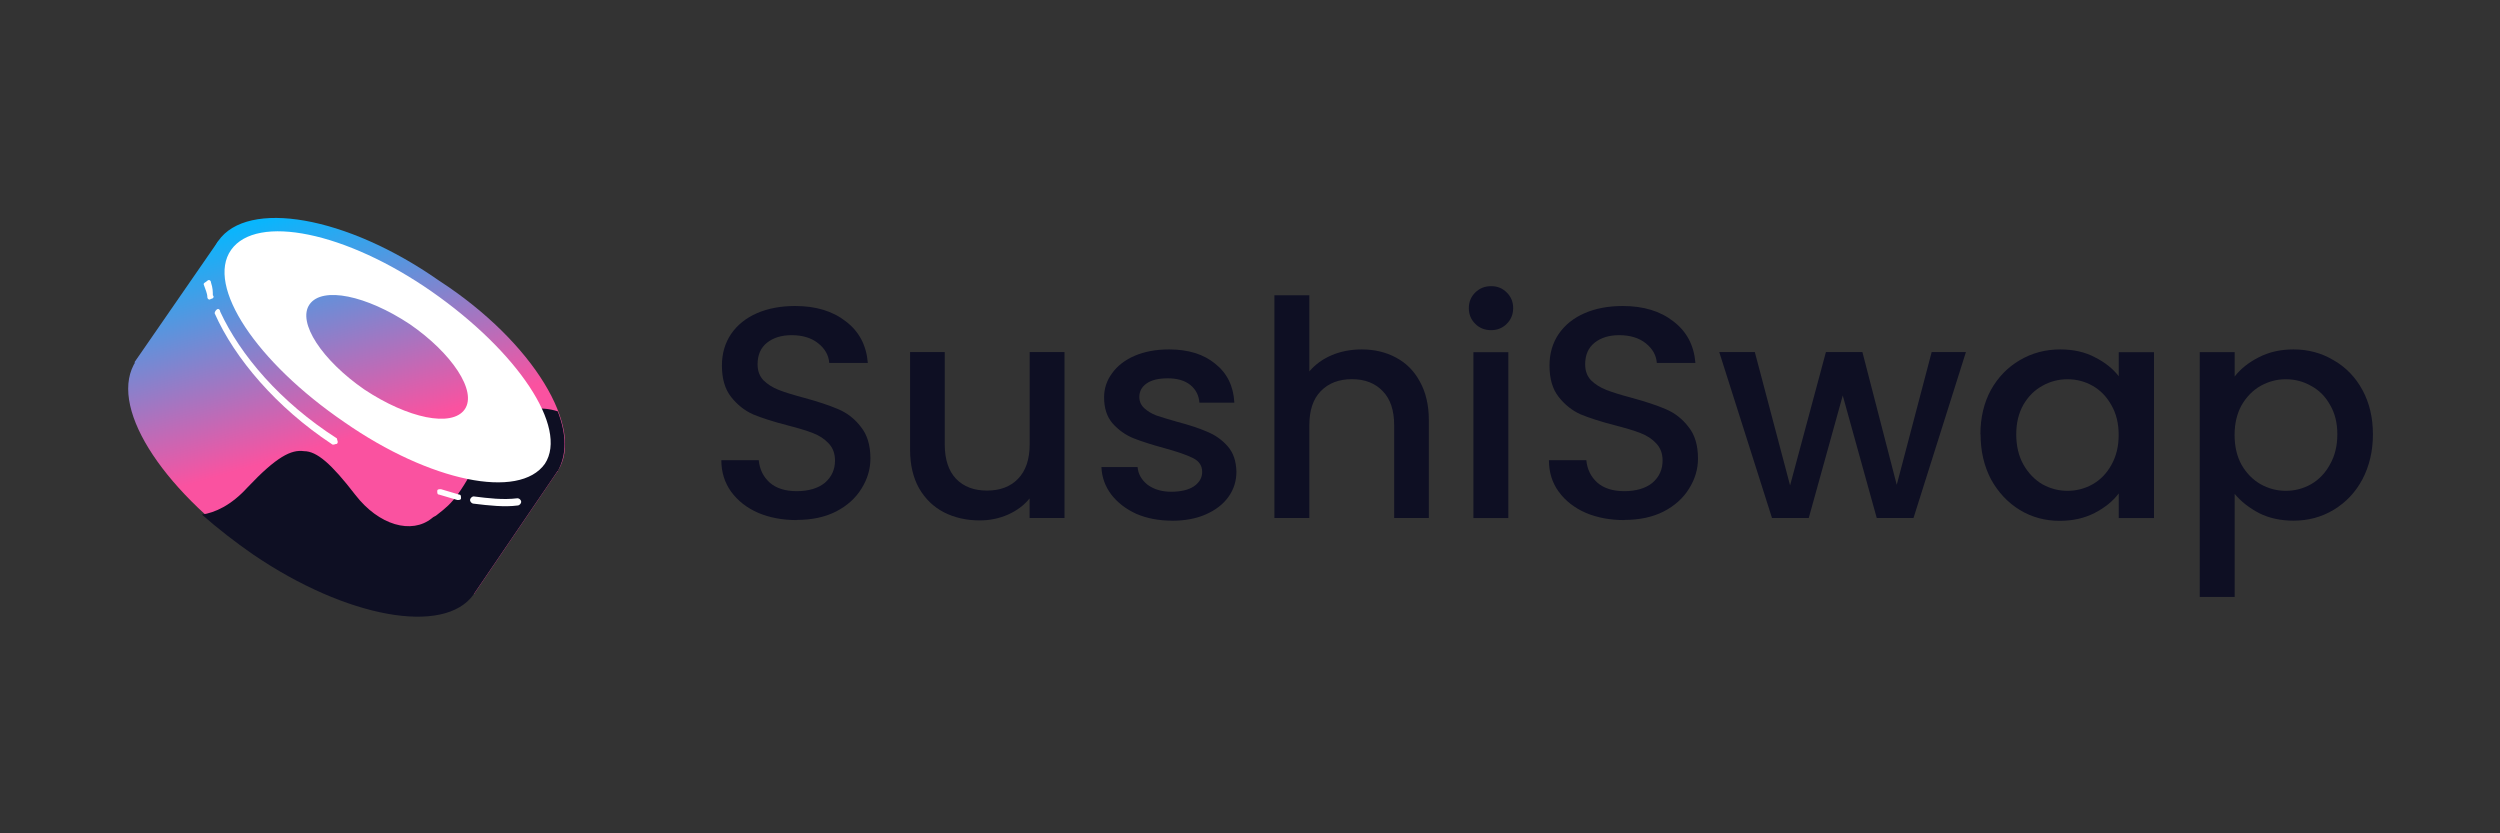 <?xml version="1.0" encoding="UTF-8"?>
<svg id="_イヤー_1" data-name="レイヤー 1" xmlns="http://www.w3.org/2000/svg" width="300" height="100" xmlns:xlink="http://www.w3.org/1999/xlink" viewBox="0 0 300 100">
  <rect x="0" y="0" width="300" height="100" fill="#333333" stroke="none"/>
  <defs>
    <clipPath id="clippath">
      <rect x="15.25" y="23.9" width="52.55" height="52.2" style="fill: none;"/>
    </clipPath>
    <linearGradient id="_称未設定グラデーション_7" data-name="名称未設定グラデーション 7" x1="34.28" y1="-794.95" x2="42.25" y2="-822.52" gradientTransform="translate(0 -770) scale(1 -1)" gradientUnits="userSpaceOnUse">
      <stop offset="0" stop-color="#03b8ff"/>
      <stop offset="1" stop-color="#fa52a0"/>
    </linearGradient>
    <linearGradient id="_称未設定グラデーション_7-2" data-name="名称未設定グラデーション 7" x1="40.88" y1="-793.04" x2="48.85" y2="-820.62" xlink:href="#_称未設定グラデーション_7"/>
    <linearGradient id="_称未設定グラデーション_7-3" data-name="名称未設定グラデーション 7" x1="27.76" y1="-796.83" x2="35.73" y2="-824.41" xlink:href="#_称未設定グラデーション_7"/>
  </defs>
  <g style="clip-path: url(#clippath);">
    <g>
      <path d="M26.2,28.9l40.73,27.62-10.07,14.79L16.13,43.48l10.07-14.57Z" style="fill: url(#_称未設定グラデーション_7);"/>
      <path d="M66.92,56.52c-3.5,5-15.33,3.04-26.49-4.78-11.39-7.61-17.52-17.83-14.23-22.84,3.5-5,15.33-3.04,26.49,4.78,11.39,7.39,17.52,17.83,14.23,22.84Z" style="fill: url(#_称未設定グラデーション_7-2);"/>
      <path d="M56.85,71.1c-3.5,5-15.33,3.04-26.49-4.78-11.17-7.83-17.52-17.83-14.01-23.05,3.5-5,15.33-3.04,26.49,4.78,11.17,7.83,17.3,18.05,14.01,23.05Z" style="fill: url(#_称未設定グラデーション_7-3);"/>
      <path d="M66.92,56.52l-10.07,14.79c-3.5,5-15.33,2.83-26.49-4.78-2.19-1.52-4.16-3.05-6.13-4.78,1.53-.22,3.5-1.09,5.47-3.26,3.5-3.7,5.25-4.57,6.79-4.35,1.53,0,3.28,1.52,6.13,5.22,2.85,3.7,6.79,4.78,9.2,2.83,.22-.22,.44-.22,.66-.44,1.97-1.52,2.63-2.17,6.35-9.13,.88-1.74,3.94-4.57,8.1-3.26,1.09,2.83,1.09,5.22,0,7.18Z" style="fill: #0e0f23;"/>
      <path d="M65.39,55.65c-3.07,4.35-13.79,2.17-24.08-5-10.51-7.18-16.64-16.31-13.58-20.66,3.07-4.35,13.79-2.17,24.08,5,10.29,7.18,16.42,16.31,13.58,20.66Zm-9.63-6.52c-1.53,2.17-6.79,1.09-12.04-2.39-5.04-3.48-8.1-8.05-6.57-10.22,1.53-2.17,6.79-1.09,12.04,2.39,5.04,3.48,8.1,8.05,6.57,10.22Z" style="fill: #fff; fill-rule: evenodd;"/>
      <path d="M25.32,33.91c0-.22-.22-.43-.44-.22-.22,.22-.44,.22-.44,.43,.22,.65,.44,1.09,.44,1.52,0,.22,.22,.43,.44,.22,.22,0,.44-.22,.22-.43,0-.43,0-.87-.22-1.52Z" style="fill: #fff;"/>
      <path d="M26.42,37.39c0-.22-.22-.44-.44-.22q-.22,.22-.22,.43c2.41,5.44,7.44,11.31,14.01,15.66,.22,.22,.44,0,.66,0,.22-.22,0-.43,0-.65-6.79-4.35-11.6-10-14.01-15.22Z" style="fill: #fff;"/>
      <path d="M52.91,58.7c-.22,0-.44,0-.44,.22s0,.43,.22,.43c.66,.22,1.53,.43,2.19,.65,.22,0,.44,0,.44-.22s0-.43-.22-.43c-.66-.22-1.53-.43-2.19-.65Z" style="fill: #fff;"/>
      <path d="M56.85,59.57c-.22,0-.44,.22-.44,.44s.22,.43,.44,.43c1.75,.22,3.72,.43,5.25,.22,.22,0,.44-.22,.44-.44s-.22-.43-.44-.43c-1.75,.22-3.5,0-5.25-.22Z" style="fill: #fff;"/>
    </g>
  </g>
  <path d="M95.61,62.41c-1.72,0-3.26-.29-4.63-.87-1.37-.6-2.45-1.45-3.24-2.53-.78-1.08-1.18-2.35-1.18-3.79h4.49c.1,1.08,.53,1.97,1.29,2.67,.78,.7,1.88,1.05,3.27,1.05s2.57-.34,3.38-1.01c.81-.7,1.21-1.59,1.21-2.67,0-.84-.26-1.53-.77-2.06-.49-.53-1.12-.94-1.88-1.23-.74-.29-1.77-.6-3.09-.94-1.67-.43-3.03-.87-4.08-1.3-1.03-.46-1.91-1.16-2.65-2.1-.74-.94-1.1-2.19-1.1-3.76,0-1.45,.37-2.71,1.1-3.79,.74-1.08,1.77-1.91,3.09-2.49,1.32-.58,2.86-.87,4.6-.87,2.48,0,4.5,.61,6.07,1.84,1.59,1.2,2.48,2.87,2.65,4.99h-4.63c-.07-.92-.51-1.7-1.32-2.35-.81-.65-1.88-.98-3.2-.98-1.2,0-2.18,.3-2.94,.9-.76,.6-1.14,1.47-1.14,2.6,0,.77,.23,1.41,.7,1.91,.49,.48,1.1,.87,1.84,1.16,.74,.29,1.74,.6,3.02,.94,1.69,.46,3.06,.92,4.12,1.37,1.08,.46,1.99,1.17,2.72,2.13,.76,.94,1.14,2.2,1.14,3.79,0,1.28-.36,2.48-1.07,3.61-.69,1.13-1.7,2.05-3.05,2.75-1.32,.67-2.89,1.01-4.71,1.01Z" style="fill: #0e0f23;"/>
  <path d="M127.74,42.25v19.91h-4.19v-2.35c-.66,.82-1.53,1.47-2.61,1.95-1.05,.46-2.18,.69-3.38,.69-1.59,0-3.03-.33-4.3-.98-1.25-.65-2.24-1.61-2.98-2.89-.71-1.28-1.07-2.82-1.07-4.62v-11.71h4.16v11.09c0,1.78,.45,3.16,1.36,4.12,.91,.94,2.15,1.41,3.71,1.41s2.81-.47,3.72-1.41c.93-.96,1.4-2.34,1.4-4.12v-11.09h4.19Z" style="fill: #0e0f23;"/>
  <path d="M140.63,62.48c-1.59,0-3.03-.28-4.3-.83-1.25-.58-2.24-1.35-2.98-2.31-.74-.99-1.13-2.08-1.18-3.29h4.34c.07,.84,.48,1.55,1.21,2.13,.76,.55,1.7,.83,2.83,.83s2.08-.22,2.72-.65c.66-.46,.99-1.04,.99-1.73,0-.75-.37-1.3-1.1-1.66-.71-.36-1.85-.76-3.42-1.19-1.52-.41-2.76-.81-3.72-1.19-.96-.39-1.79-.98-2.5-1.77-.69-.79-1.03-1.84-1.03-3.14,0-1.06,.32-2.02,.96-2.89,.64-.89,1.54-1.59,2.72-2.1,1.2-.51,2.57-.76,4.12-.76,2.31,0,4.16,.58,5.55,1.73,1.42,1.13,2.18,2.69,2.28,4.66h-4.19c-.07-.89-.44-1.6-1.1-2.13-.66-.53-1.56-.79-2.69-.79s-1.95,.2-2.54,.61c-.59,.41-.88,.95-.88,1.63,0,.53,.2,.98,.59,1.34,.39,.36,.87,.65,1.43,.87,.56,.19,1.4,.45,2.5,.76,1.47,.39,2.67,.78,3.6,1.19,.96,.39,1.78,.96,2.46,1.73,.69,.77,1.04,1.79,1.07,3.07,0,1.13-.32,2.14-.96,3.03-.64,.89-1.55,1.59-2.72,2.1-1.15,.51-2.51,.76-4.08,.76Z" style="fill: #0e0f23;"/>
  <path d="M163.4,41.93c1.54,0,2.92,.33,4.12,.98,1.23,.65,2.18,1.61,2.87,2.89,.71,1.28,1.07,2.82,1.07,4.62v11.74h-4.16v-11.13c0-1.78-.45-3.14-1.36-4.08-.91-.96-2.15-1.45-3.71-1.45s-2.82,.48-3.75,1.45c-.91,.94-1.36,2.3-1.36,4.08v11.13h-4.19v-26.73h4.19v9.14c.71-.84,1.61-1.49,2.69-1.95,1.1-.46,2.3-.69,3.6-.69Z" style="fill: #0e0f23;"/>
  <path d="M178.94,39.62c-.76,0-1.4-.25-1.91-.76-.51-.51-.77-1.13-.77-1.88s.26-1.37,.77-1.88c.52-.51,1.15-.76,1.91-.76s1.36,.25,1.87,.76c.52,.51,.77,1.13,.77,1.88s-.26,1.37-.77,1.88c-.51,.51-1.14,.76-1.87,.76Zm2.06,2.64v19.91h-4.19v-19.91h4.19Z" style="fill: #0e0f23;"/>
  <path d="M194.92,62.41c-1.72,0-3.26-.29-4.63-.87-1.37-.6-2.45-1.45-3.24-2.53-.79-1.08-1.18-2.35-1.18-3.79h4.49c.1,1.08,.53,1.97,1.29,2.67,.79,.7,1.88,1.05,3.27,1.05s2.57-.34,3.38-1.01c.81-.7,1.21-1.59,1.21-2.67,0-.84-.26-1.53-.77-2.06-.49-.53-1.12-.94-1.88-1.23-.74-.29-1.77-.6-3.09-.94-1.67-.43-3.03-.87-4.08-1.3-1.03-.46-1.91-1.16-2.65-2.1-.74-.94-1.1-2.19-1.1-3.76,0-1.45,.37-2.71,1.1-3.79,.74-1.08,1.77-1.91,3.09-2.49,1.32-.58,2.86-.87,4.6-.87,2.48,0,4.5,.61,6.07,1.84,1.59,1.2,2.48,2.87,2.65,4.99h-4.63c-.07-.92-.51-1.7-1.32-2.35-.81-.65-1.88-.98-3.2-.98-1.2,0-2.18,.3-2.94,.9-.76,.6-1.14,1.47-1.14,2.6,0,.77,.23,1.41,.7,1.91,.49,.48,1.1,.87,1.84,1.16,.74,.29,1.74,.6,3.02,.94,1.69,.46,3.07,.92,4.12,1.37,1.08,.46,1.99,1.17,2.72,2.13,.76,.94,1.14,2.2,1.14,3.79,0,1.28-.36,2.48-1.07,3.61-.69,1.13-1.7,2.05-3.05,2.75-1.32,.67-2.89,1.01-4.71,1.01Z" style="fill: #0e0f23;"/>
  <path d="M235.91,42.25l-6.29,19.91h-4.41l-4.08-14.7-4.08,14.7h-4.41l-6.33-19.91h4.27l4.23,16,4.3-16h4.38l4.12,15.93,4.19-15.93h4.12Z" style="fill: #0e0f23;"/>
  <path d="M237.65,52.12c0-2,.42-3.77,1.25-5.31,.86-1.54,2.01-2.73,3.46-3.58,1.47-.87,3.09-1.3,4.86-1.3,1.59,0,2.98,.31,4.16,.94,1.2,.6,2.16,1.36,2.87,2.28v-2.89h4.23v19.91h-4.23v-2.96c-.71,.94-1.68,1.72-2.9,2.35-1.23,.63-2.62,.94-4.19,.94-1.74,0-3.34-.43-4.78-1.3-1.45-.89-2.6-2.12-3.46-3.68-.83-1.59-1.25-3.38-1.25-5.38Zm16.59,.07c0-1.37-.29-2.57-.88-3.58-.56-1.01-1.31-1.78-2.24-2.31-.93-.53-1.94-.79-3.02-.79s-2.08,.26-3.02,.79c-.93,.51-1.69,1.26-2.28,2.28-.56,.99-.85,2.17-.85,3.54s.28,2.58,.85,3.61c.59,1.04,1.35,1.83,2.28,2.38,.96,.53,1.96,.79,3.02,.79s2.08-.26,3.02-.79c.93-.53,1.68-1.3,2.24-2.31,.59-1.04,.88-2.24,.88-3.61Z" style="fill: #0e0f23;"/>
  <path d="M268.16,45.18c.71-.92,1.68-1.69,2.9-2.31,1.23-.63,2.61-.94,4.16-.94,1.77,0,3.37,.43,4.82,1.3,1.47,.84,2.62,2.04,3.46,3.58,.83,1.54,1.25,3.31,1.25,5.31s-.42,3.79-1.25,5.38c-.83,1.57-1.99,2.79-3.46,3.68-1.45,.87-3.05,1.3-4.82,1.3-1.54,0-2.92-.3-4.12-.9-1.2-.63-2.18-1.4-2.94-2.31v12.36h-4.19v-29.37h4.19v2.93Zm12.32,6.94c0-1.37-.29-2.55-.88-3.54-.56-1.01-1.32-1.77-2.28-2.28-.93-.53-1.94-.79-3.02-.79s-2.06,.26-3.02,.79c-.93,.53-1.69,1.3-2.28,2.31-.56,1.01-.85,2.2-.85,3.58s.28,2.58,.85,3.61c.59,1.01,1.35,1.78,2.28,2.31,.96,.53,1.96,.79,3.02,.79s2.08-.26,3.02-.79c.96-.55,1.72-1.35,2.28-2.38,.59-1.04,.88-2.24,.88-3.61Z" style="fill: #0e0f23;"/>
</svg>